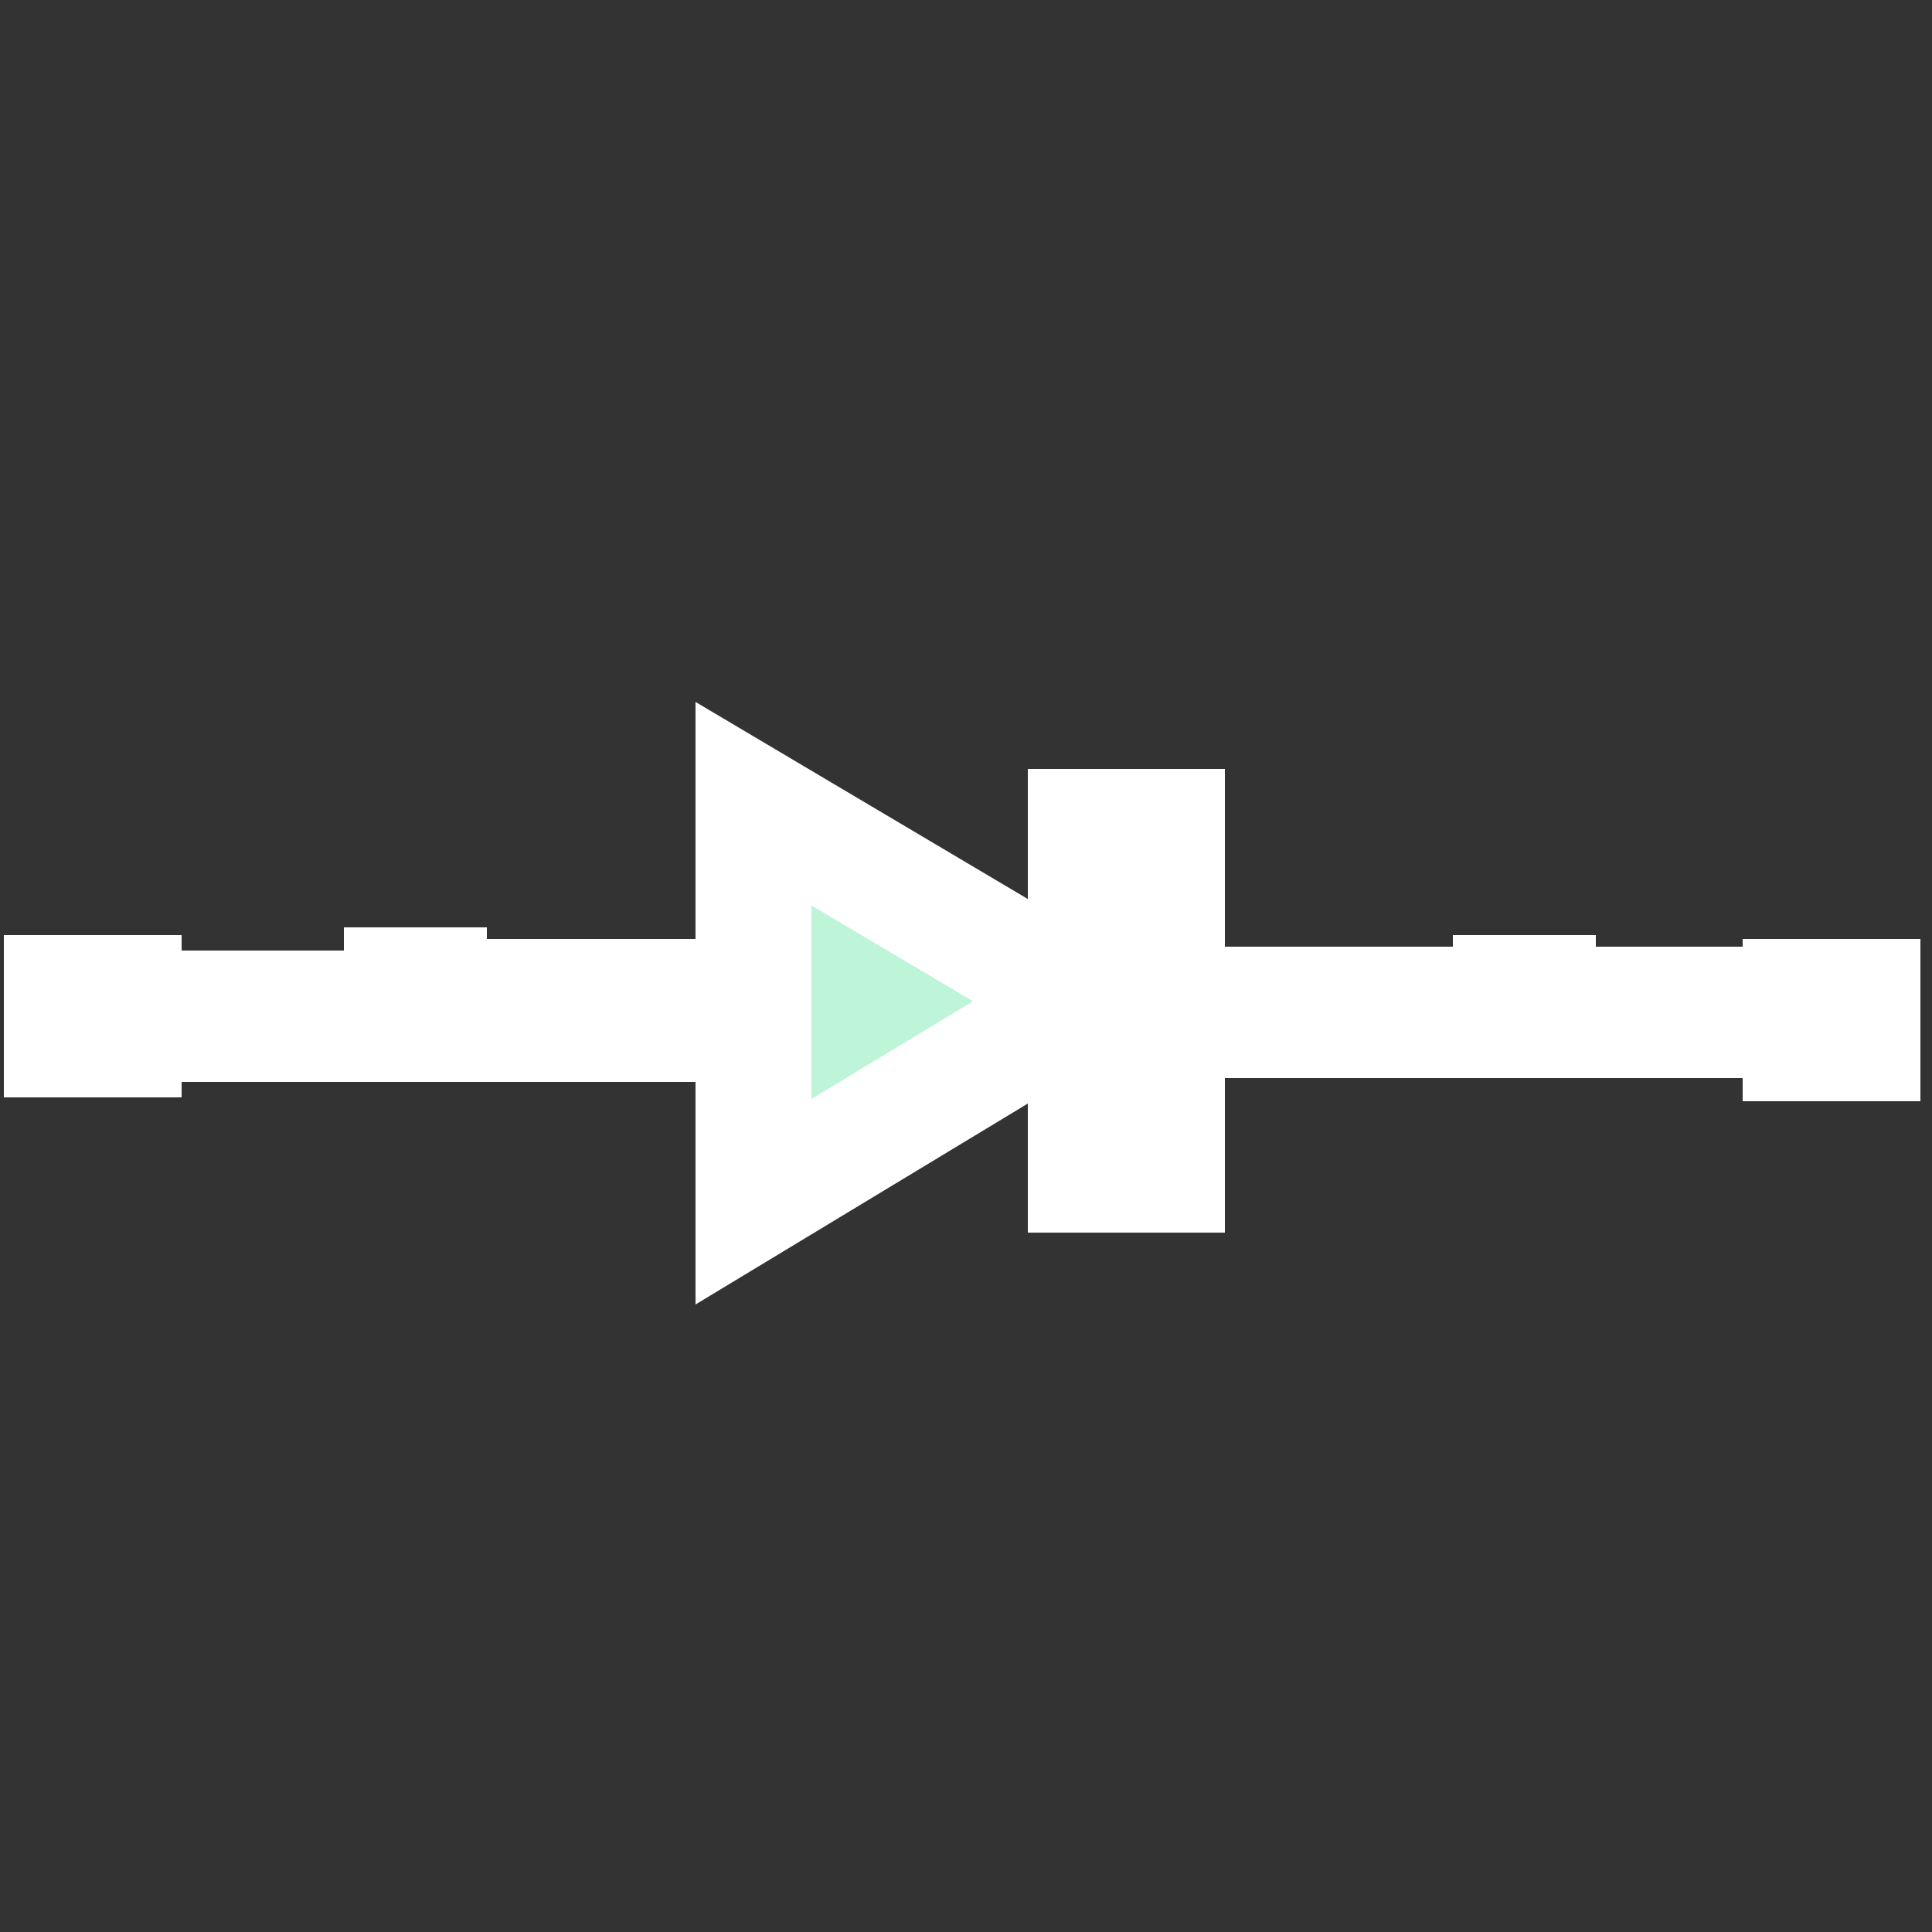 <svg xmlns="http://www.w3.org/2000/svg" width="50" height="50"><rect width="100%" height="100%" fill="#333333" stroke="none"/><style>.a{fill:grey;stroke-width:3;stroke:white;}</style><path d="m28.1 21.4l2.1 0 0 9 -2.1 0 0-9zm2.3 4.6l8.7 0m-28-0.2l8.4 0 0-5 8.6 5.1 -8.6 5.2 0-5.3m-9.1-0.3l0.7 0 0 0.5 -0.7 0 0-0.5zm28.7 0.2l0.7 0 0 0.5 -0.7 0 0-0.5z" style="fill:#bef4d8;stroke-dasharray:null;stroke-linejoin:null;stroke-width:3;stroke:white"/><rect height="1.2" width="1.6" y="25.7" x="1.6" class="a"/><rect height="1.2" width="1.6" y="25.8" x="46.6" class="a"/><rect height="0.4" width="13.3" y="26.1" x="5" class="a"/><rect height="0.4" width="13.3" y="26" x="31.6" class="a"/></svg>